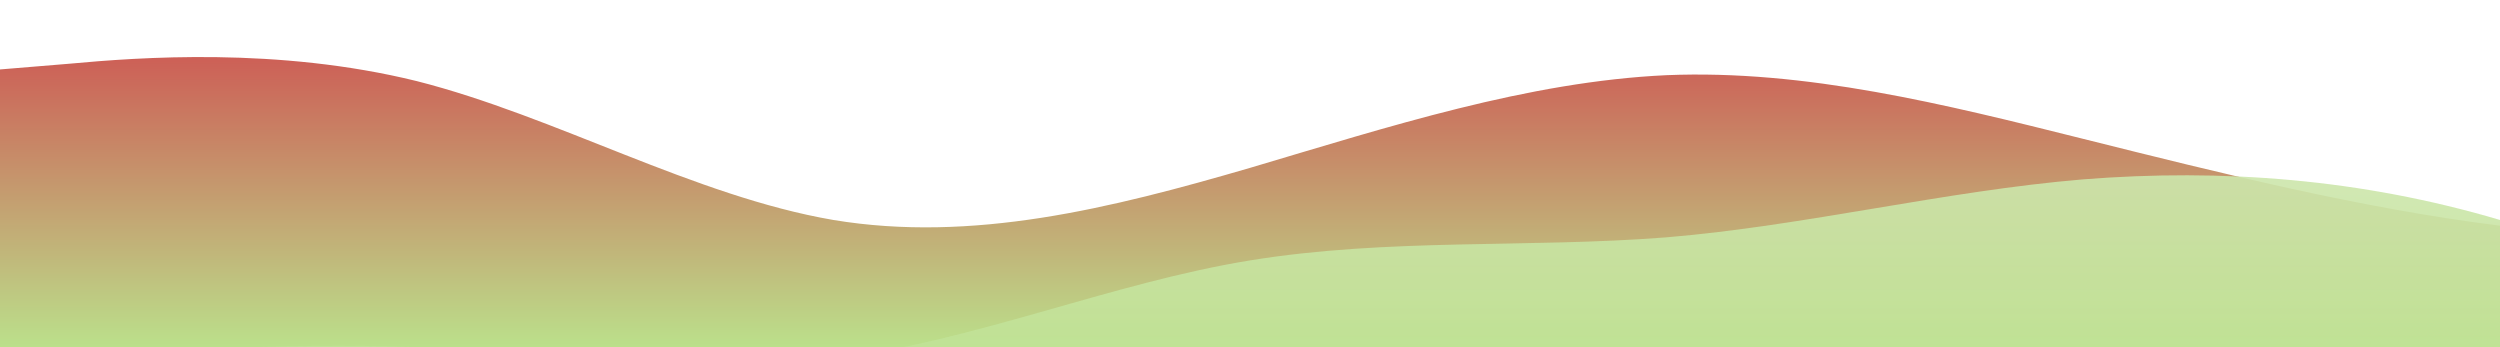 <svg id="wave" style="transform:rotate(0deg); transition: 0.3s" viewBox="0 0 1440 200" version="1.1" xmlns="http://www.w3.org/2000/svg"><defs><linearGradient id="sw-gradient-0" x1="0" x2="0" y1="1" y2="0"><stop stop-color="rgba(187, 224, 139, 1)" offset="0%"></stop><stop stop-color="rgba(207, 80, 80, 1)" offset="100%"></stop></linearGradient></defs><path style="transform:translate(0, 0px); opacity:1" fill="url(#sw-gradient-0)" d="M0,40L40,36.7C80,33,160,27,240,46.7C320,67,400,113,480,126.7C560,140,640,120,720,96.7C800,73,880,47,960,43.3C1040,40,1120,60,1200,80C1280,100,1360,120,1440,130C1520,140,1600,140,1680,133.3C1760,127,1840,113,1920,110C2000,107,2080,113,2160,100C2240,87,2320,53,2400,63.3C2480,73,2560,127,2640,136.7C2720,147,2800,113,2880,90C2960,67,3040,53,3120,66.7C3200,80,3280,120,3360,140C3440,160,3520,160,3600,143.3C3680,127,3760,93,3840,73.3C3920,53,4000,47,4080,36.7C4160,27,4240,13,4320,30C4400,47,4480,93,4560,113.3C4640,133,4720,127,4800,123.3C4880,120,4960,120,5040,103.3C5120,87,5200,53,5280,40C5360,27,5440,33,5520,46.7C5600,60,5680,80,5720,90L5760,100L5760,200L5720,200C5680,200,5600,200,5520,200C5440,200,5360,200,5280,200C5200,200,5120,200,5040,200C4960,200,4880,200,4800,200C4720,200,4640,200,4560,200C4480,200,4400,200,4320,200C4240,200,4160,200,4080,200C4000,200,3920,200,3840,200C3760,200,3680,200,3600,200C3520,200,3440,200,3360,200C3280,200,3200,200,3120,200C3040,200,2960,200,2880,200C2800,200,2720,200,2640,200C2560,200,2480,200,2400,200C2320,200,2240,200,2160,200C2080,200,2000,200,1920,200C1840,200,1760,200,1680,200C1600,200,1520,200,1440,200C1360,200,1280,200,1200,200C1120,200,1040,200,960,200C880,200,800,200,720,200C640,200,560,200,480,200C400,200,320,200,240,200C160,200,80,200,40,200L0,200Z"></path><defs><linearGradient id="sw-gradient-1" x1="0" x2="0" y1="1" y2="0"><stop stop-color="rgba(187, 224, 139, 1)" offset="0%"></stop><stop stop-color="rgba(210.62, 232.602, 182.102, 1)" offset="100%"></stop></linearGradient></defs><path style="transform:translate(0, 50px); opacity:0.9" fill="url(#sw-gradient-1)" d="M0,160L40,156.7C80,153,160,147,240,150C320,153,400,167,480,156.7C560,147,640,113,720,100C800,87,880,93,960,86.7C1040,80,1120,60,1200,53.3C1280,47,1360,53,1440,76.7C1520,100,1600,140,1680,156.7C1760,173,1840,167,1920,140C2000,113,2080,67,2160,40C2240,13,2320,7,2400,16.7C2480,27,2560,53,2640,76.7C2720,100,2800,120,2880,110C2960,100,3040,60,3120,50C3200,40,3280,60,3360,86.7C3440,113,3520,147,3600,163.3C3680,180,3760,180,3840,180C3920,180,4000,180,4080,173.3C4160,167,4240,153,4320,140C4400,127,4480,113,4560,120C4640,127,4720,153,4800,150C4880,147,4960,113,5040,106.7C5120,100,5200,120,5280,110C5360,100,5440,60,5520,40C5600,20,5680,20,5720,20L5760,20L5760,200L5720,200C5680,200,5600,200,5520,200C5440,200,5360,200,5280,200C5200,200,5120,200,5040,200C4960,200,4880,200,4800,200C4720,200,4640,200,4560,200C4480,200,4400,200,4320,200C4240,200,4160,200,4080,200C4000,200,3920,200,3840,200C3760,200,3680,200,3600,200C3520,200,3440,200,3360,200C3280,200,3200,200,3120,200C3040,200,2960,200,2880,200C2800,200,2720,200,2640,200C2560,200,2480,200,2400,200C2320,200,2240,200,2160,200C2080,200,2000,200,1920,200C1840,200,1760,200,1680,200C1600,200,1520,200,1440,200C1360,200,1280,200,1200,200C1120,200,1040,200,960,200C880,200,800,200,720,200C640,200,560,200,480,200C400,200,320,200,240,200C160,200,80,200,40,200L0,200Z"></path></svg>